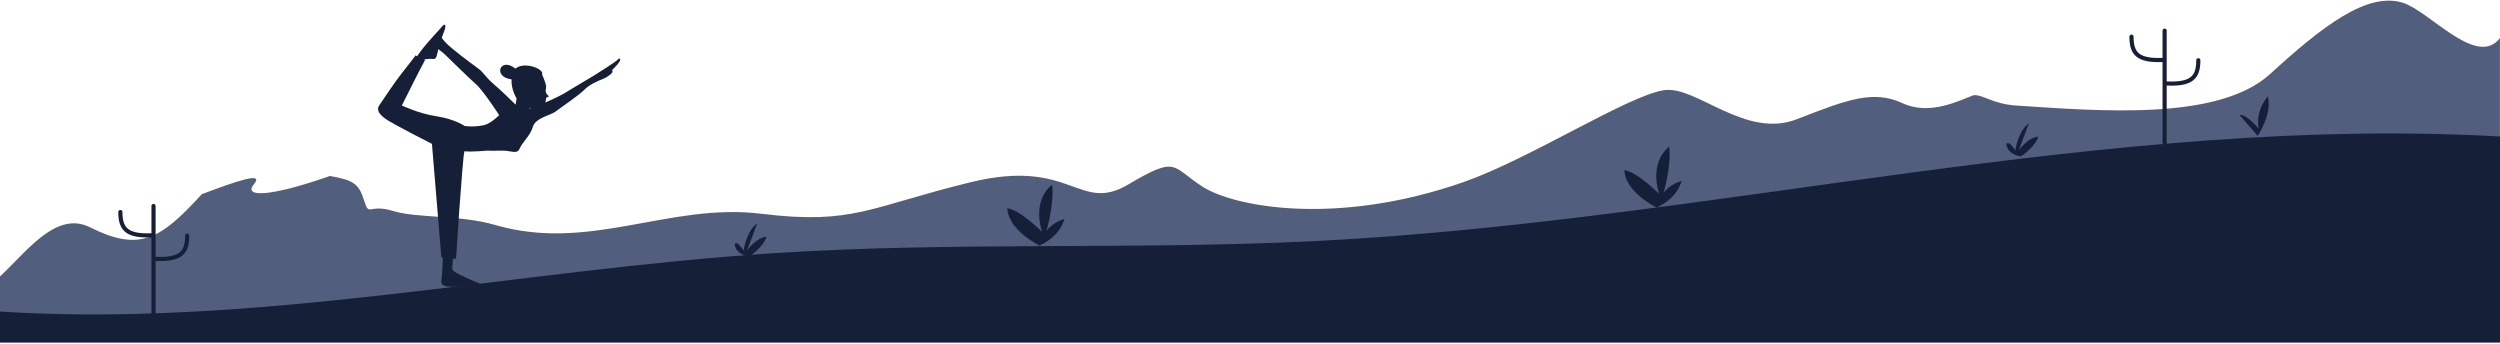 <svg width="1920" height="264" viewBox="0 0 1920 264" fill="none" xmlns="http://www.w3.org/2000/svg">
<path d="M380.438 172.814C453.01 193.873 513.641 155.505 584.547 164.16C655.453 172.814 667.579 158.976 745.427 139.953C823.275 120.931 828.459 164.16 866.504 141.666C904.549 119.172 899.365 127.827 923.571 143.378C947.777 158.93 1026.27 173.972 1123.98 139.861C1174.61 122.181 1250.61 73.167 1278.19 69.233C1302.91 65.715 1340.4 107.046 1380.15 91.495C1419.96 75.944 1438.98 69.001 1461.43 79.369C1482.44 89.042 1505.16 76.916 1515.72 73.121C1522.52 72.38 1530.81 79.924 1548.21 81.035C1612.08 85.201 1703.58 93.161 1743.38 56.875C1783.19 20.543 1817.76 -6.524 1845.44 2.131C1865.85 8.518 1902.27 52.403 1919.95 29.253V258.093H-2.277V214.272C17.949 196.916 41.739 160.853 69.092 174.553C107.137 193.575 123 184.16 154.985 149.126C182.57 138.759 203.192 131.642 195 141.5C186.808 151.312 205.48 151.903 253.438 135.143C271.442 138.429 275.515 140.882 279.634 153.98C283.707 167.078 282.92 156.245 301.711 161.984C320.594 167.77 352.761 164.807 380.438 172.814Z" fill="#515E7D"/>
<path d="M416.306 57.135C416.306 57.135 419.379 64.029 419.429 66.452C419.478 68.874 417.705 70.798 421.626 73.995C420.902 74.544 419.578 74.944 419.578 74.944C419.578 74.944 418.504 81.688 417.555 83.011C416.606 84.335 406.865 83.136 406.865 83.136L403.768 89.106C403.768 89.106 392.778 89.855 394.227 86.209C396.45 80.664 396.699 75.493 396.699 75.493C396.699 75.493 392.428 68.825 392.853 60.957C377.892 59.059 384.336 43.273 395.8 52.714C402.944 46.745 418.404 53.289 416.306 57.135Z" fill="#151F37"/>
<path d="M406.241 90.53C406.241 90.53 388.607 72.721 379.965 65.303C371.323 57.885 372.197 56.111 366.552 52.065C360.907 47.994 347.495 37.953 342.899 33.357C338.303 28.762 337.429 24.89 334.781 26.639C332.134 28.412 329.836 33.182 329.836 33.182C329.836 33.182 336.905 37.429 341.85 41.999C346.795 46.595 359.334 59.308 365.503 64.603C371.672 69.899 387.583 94.801 387.583 94.801C387.583 94.801 409.063 99.696 406.241 90.53Z" fill="#151F37"/>
<path d="M387.358 84.011C387.358 84.011 378.891 94.951 370.574 96.374C362.281 97.798 356.811 96.724 356.811 96.724C356.811 96.724 349.218 91.429 335.281 89.306C321.344 87.183 308.631 81.014 308.631 81.014C308.631 81.014 322.568 52.94 326.289 46.421C325.94 45.721 325.94 45.721 325.94 45.721C325.94 45.721 327.788 45.197 330.361 45.197C333.907 45.172 334.782 46.421 336.006 40.426C337.229 34.432 339.178 28.962 341.126 24.016C343.074 19.071 341.825 17.472 339.352 20.494C336.88 23.492 329.636 31.085 325.94 35.681C322.243 40.276 320.295 43.273 320.295 43.273L319.246 42.474C319.246 42.474 311.428 52.815 307.906 57.111C304.385 61.407 292.97 78.266 291.197 81.014C289.398 83.761 290.173 86.808 295.443 90.83C300.713 94.826 331.734 110.487 331.734 110.487L338.953 197.581L340.077 197.856C340.077 197.856 339.727 211.244 339.103 214.241C338.478 217.213 338.778 218.787 342.25 219.736C345.722 220.685 363.58 220.06 366.877 220.06C370.174 220.06 369.225 217.862 366.877 217.088C364.529 216.314 352.765 211.119 350.242 209.395C347.72 207.672 347.095 207.672 347.42 204.375C347.745 201.078 347.895 198.705 347.895 198.705H350.242C350.242 198.705 355.113 121.826 356.686 116.181C362.481 116.806 373.646 115.707 373.646 115.707C373.646 115.707 380.714 115.857 386.359 115.707C392.004 115.557 397.199 118.854 399.072 114.133C400.946 109.437 407.39 104.092 409.263 97.349C411.136 90.605 423.375 88.257 426.372 85.884C429.344 83.536 444.88 73.021 448.801 68.925C452.723 64.854 459.467 62.031 463.088 60.608C466.71 59.184 470.781 56.062 470.457 54.813C470.132 53.564 469.932 53.939 469.932 53.939C469.932 53.939 477.225 47.095 476.226 45.571C475.252 44.048 475.202 45.247 473.554 46.595C471.93 47.944 461.765 54.538 456.544 57.785C451.324 61.057 440.035 67.501 435.189 70.598C430.344 73.695 419.853 78.266 419.853 78.266C419.853 78.266 402.244 85.31 399.422 86.359C396.575 87.333 387.358 84.011 387.358 84.011Z" fill="#151F37"/>
<path d="M1011.97 185.033C873.215 192.114 733.764 185.45 595.192 194.382C395.619 207.203 195.213 252.236 -2.277 239.138V263.139H1920V104.824C1617.77 87.838 1316.28 169.482 1011.97 185.033Z" fill="#151F37"/>
<path d="M1272.36 159.464C1272.36 159.464 1248.43 147.986 1247.51 130.769C1257.09 131.741 1274.3 148.958 1274.3 148.958C1274.3 148.958 1265.7 126.002 1281.94 112.626C1283.84 126.973 1277.59 148.217 1277.59 148.217C1277.59 148.217 1281.71 141.877 1291.48 138.961C1289.25 146.042 1284.63 153.447 1272.36 159.464Z" fill="#151F37"/>
<path d="M798.422 188.632C798.422 188.632 774.494 177.154 773.568 159.936C783.148 160.908 800.366 178.125 800.366 178.125C800.366 178.125 791.757 155.169 808.003 141.793C809.9 156.141 803.652 177.385 803.652 177.385C803.652 177.385 807.771 171.044 817.537 168.128C815.315 175.163 810.733 182.615 798.422 188.632Z" fill="#151F37"/>
<path d="M1552.19 120.033C1552.19 120.033 1542.42 119.385 1540.85 110.915C1542.42 106.842 1547.79 115.636 1547.79 115.636C1547.79 115.636 1549.69 100.547 1558.16 94.855C1553.44 107.767 1550.29 115.636 1550.29 115.636C1550.29 115.636 1557.23 105.546 1565.38 104.944C1562.88 113.09 1552.19 120.033 1552.19 120.033Z" fill="#151F37"/>
<path d="M575.504 196.897C575.504 196.897 565.738 196.249 564.165 187.779C565.738 183.706 571.107 192.5 571.107 192.5C571.107 192.5 573.005 177.411 581.475 171.719C576.754 184.631 573.606 192.5 573.606 192.5C573.606 192.5 580.549 182.41 588.695 181.808C586.242 190 575.504 196.897 575.504 196.897Z" fill="#151F37"/>
<path d="M1733.94 104.342L1720.01 88.328C1725.15 87.31 1734.96 99.159 1734.96 99.159C1734.96 99.159 1730.84 87.819 1741.67 73.888C1745.33 87.31 1733.94 104.342 1733.94 104.342Z" fill="#151F37"/>
<path d="M1662.43 23.531V110.034" stroke="#151F37" stroke-width="3.188" stroke-miterlimit="10" stroke-linecap="round"/>
<path d="M1636.98 28.159C1636.98 41.211 1641.84 46.904 1661.37 46.025" stroke="#151F37" stroke-width="3.188" stroke-miterlimit="10" stroke-linecap="round"/>
<path d="M1688.31 46.256C1688.31 59.308 1683.45 65.001 1663.92 64.121" stroke="#151F37" stroke-width="3.188" stroke-miterlimit="10" stroke-linecap="round"/>
<path d="M117.901 158.215V244.672" stroke="#151F37" stroke-width="3.188" stroke-miterlimit="10" stroke-linecap="round"/>
<path d="M92.445 162.844C92.445 175.896 97.305 181.588 116.836 180.709" stroke="#151F37" stroke-width="3.188" stroke-miterlimit="10" stroke-linecap="round"/>
<path d="M143.773 180.94C143.773 193.992 138.913 199.685 119.382 198.806" stroke="#151F37" stroke-width="3.188" stroke-miterlimit="10" stroke-linecap="round"/>
</svg>
